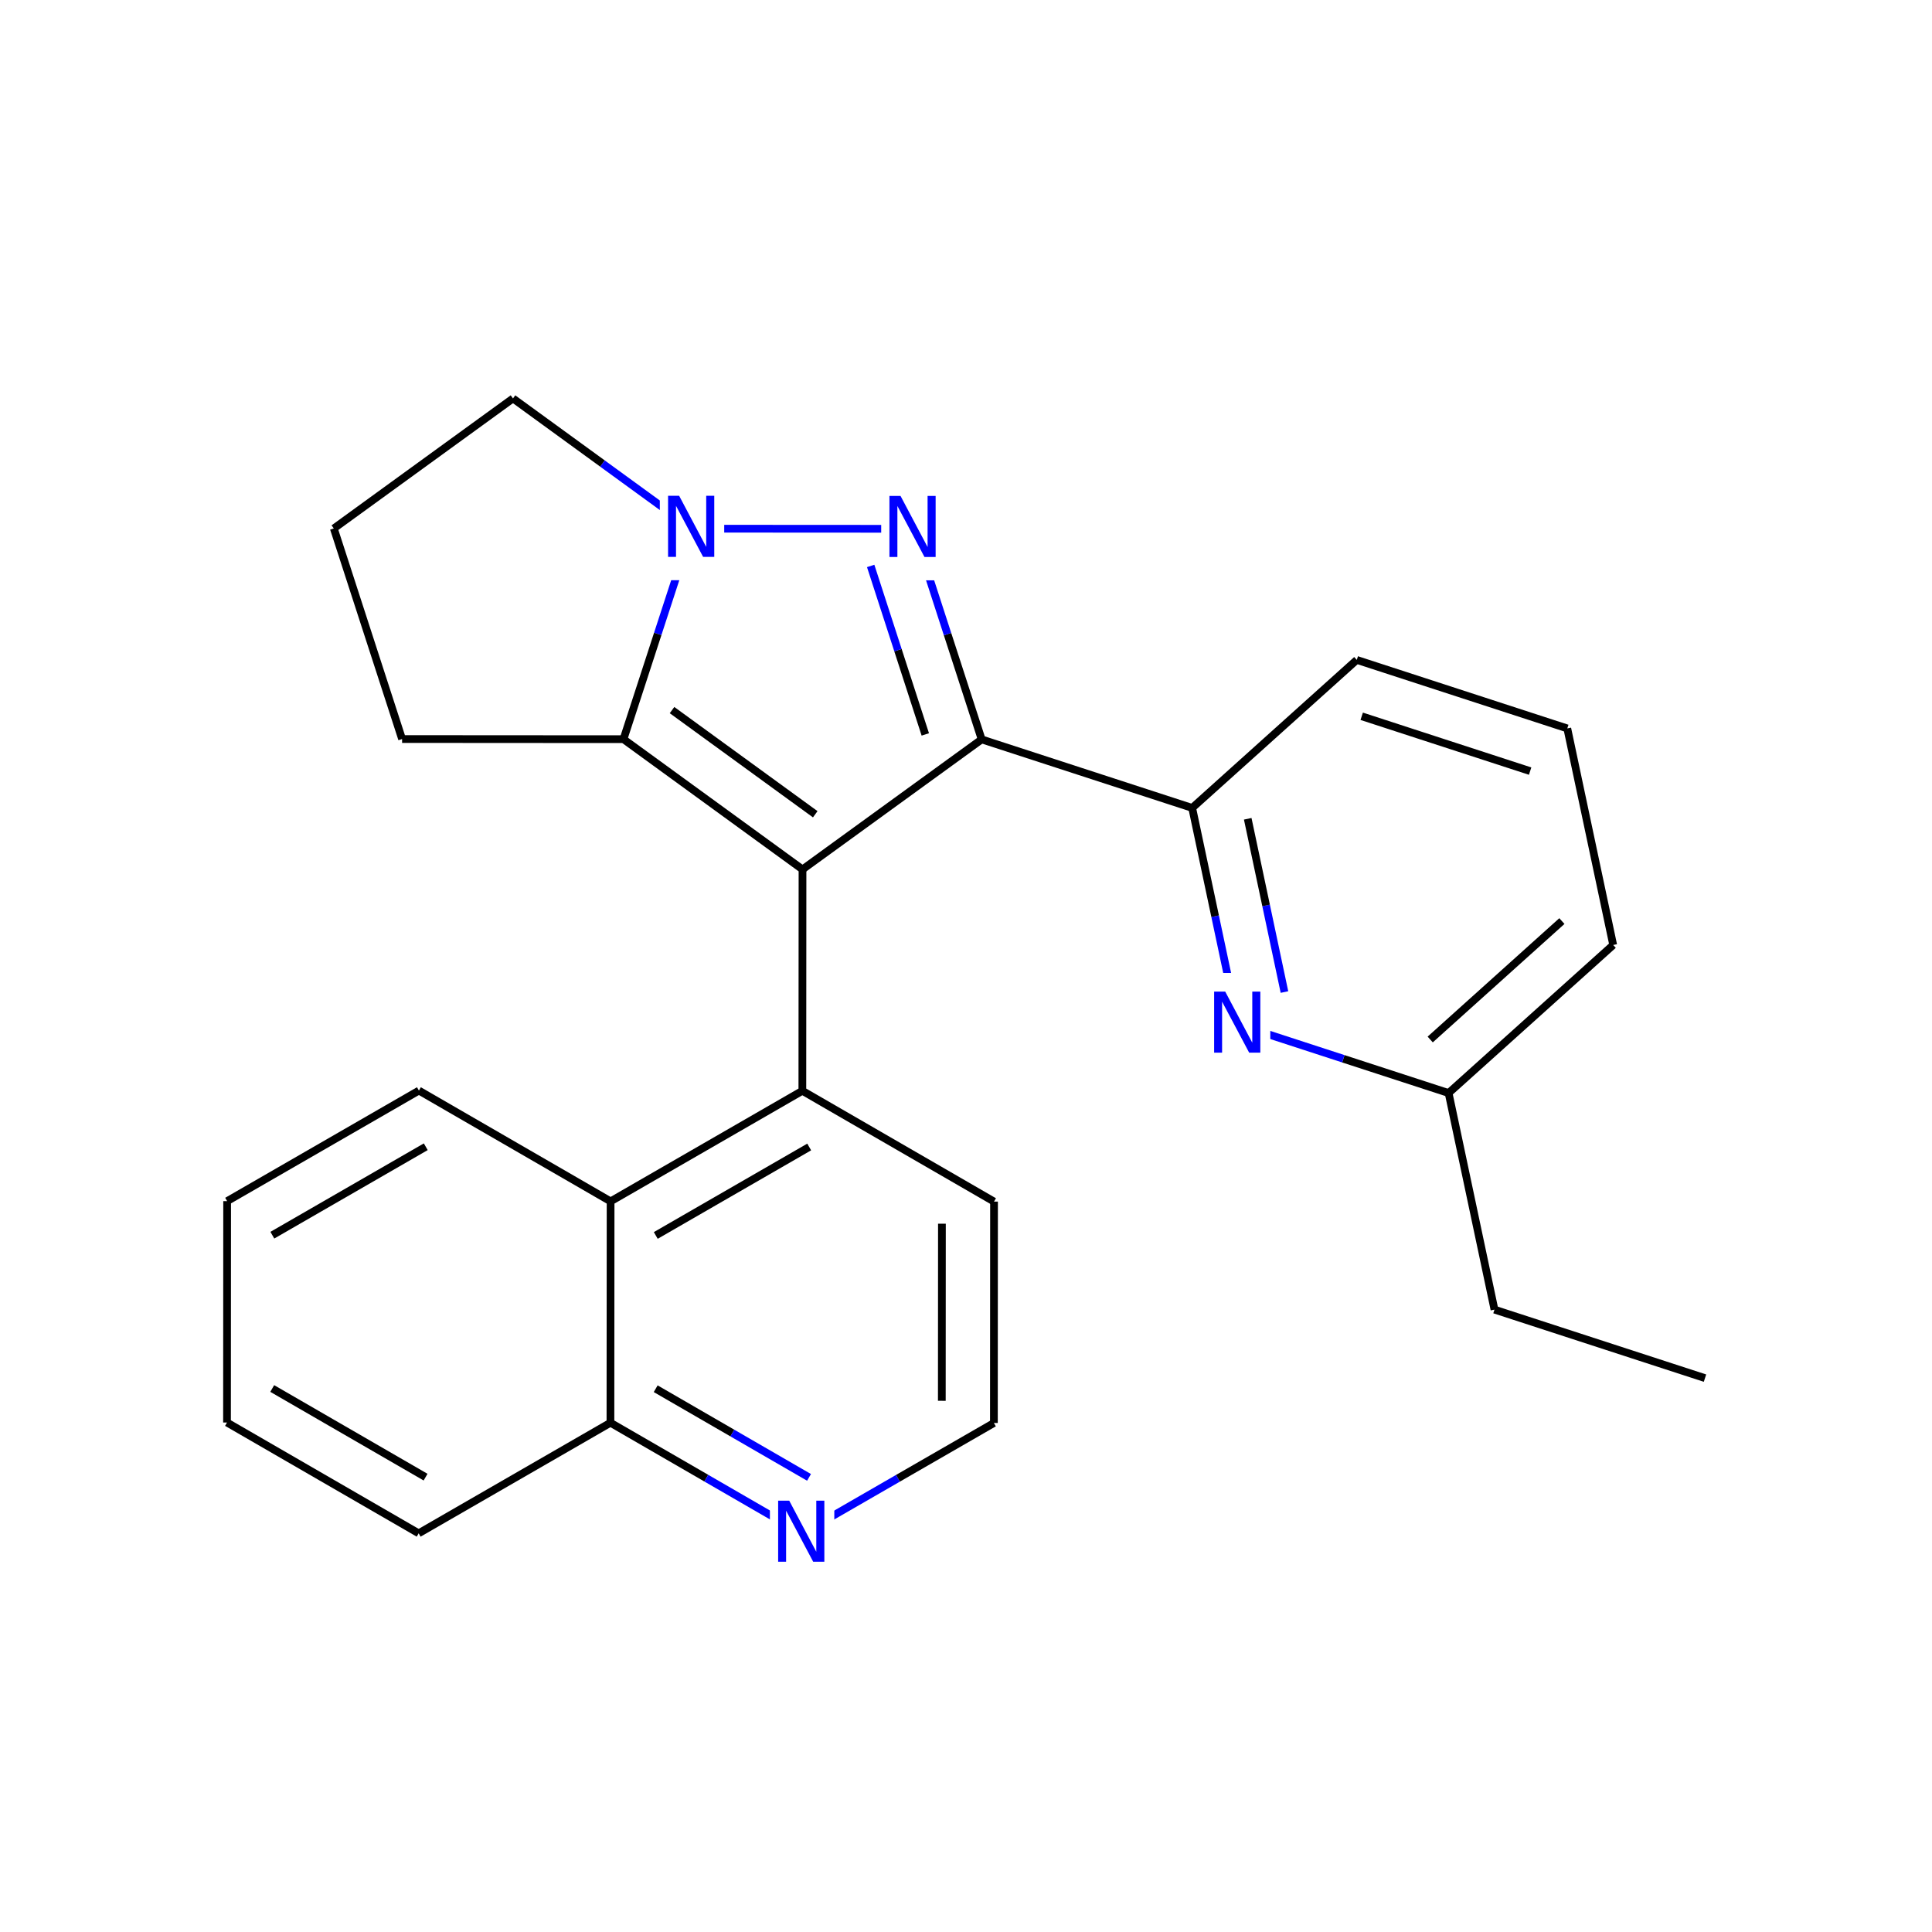 <svg xmlns="http://www.w3.org/2000/svg" xmlns:xlink="http://www.w3.org/1999/xlink" width="300pt" height="300pt" viewBox="0 0 300 300"><defs><symbol overflow="visible"><path d="M.64 2.297v-11.47h6.5v11.47zm.735-.72h5.047V-8.436H1.375zm0 0"/></symbol><symbol overflow="visible" id="a"><path d="M1.28-9.484H3l4.203 7.937v-7.937h1.25V0H6.72L2.515-7.922V0H1.28zm0 0"/></symbol></defs><g><path fill="#fff" d="M0 0h300v300H0z"/><path d="M192.25 159.082l-3.566-16.812" stroke-width="1.2" stroke="#00f" stroke-miterlimit="10" fill="none"/><path d="M188.684 142.27l-3.563-16.817" stroke-width="1.2" stroke="#000" stroke-miterlimit="10" fill="none"/><path d="M199.45 154.043l-2.852-13.45" stroke-width="1.2" stroke="#00f" stroke-miterlimit="10" fill="none"/><path d="M196.598 140.594l-2.852-13.453M224.938 169.727l-16.344-5.32" stroke-width="1.2" stroke="#000" stroke-miterlimit="10" fill="none"/><path d="M208.594 164.406l-16.344-5.324" stroke-width="1.2" stroke="#00f" stroke-miterlimit="10" fill="none"/><path d="M187.25 151.082h10v16h-10zm0 0" fill="#fff"/><use xlink:href="#a" x="187.25" y="163.458" fill="#00f"/><path d="M185.12 125.453l25.56-22.984M185.12 125.453l-32.686-10.64M210.68 102.47l32.687 10.64M211.445 111.223l26.153 8.515M243.367 113.11l7.13 33.628M250.496 146.738l-25.56 22.99M242.53 143.023l-20.448 18.39M224.938 169.727l7.125 33.628M232.063 203.355l32.687 10.64M152.434 114.813l-5.3-16.348" stroke-width="1.2" stroke="#000" stroke-miterlimit="10" fill="none"/><path d="M147.133 98.465l-5.3-16.352" stroke-width="1.2" stroke="#00f" stroke-miterlimit="10" fill="none"/><path d="M143.68 114.04l-4.243-13.083" stroke-width="1.2" stroke="#000" stroke-miterlimit="10" fill="none"/><path d="M139.438 100.957l-4.24-13.078" stroke-width="1.2" stroke="#00f" stroke-miterlimit="10" fill="none"/><path d="M124.613 135l27.82-20.188" stroke-width="1.2" stroke="#000" stroke-miterlimit="10" fill="none"/><path d="M141.832 82.113l-34.375-.02" stroke-width="1.2" stroke="#00f" stroke-miterlimit="10" fill="none"/><path d="M136.832 74.113h10v16h-10zm0 0" fill="#fff"/><use xlink:href="#a" x="136.832" y="86.489" fill="#00f"/><path d="M107.457 82.094l-5.324 16.344" stroke-width="1.2" stroke="#00f" stroke-miterlimit="10" fill="none"/><path d="M102.133 98.438l-5.32 16.343M79.656 61.87l13.9 10.11" stroke-width="1.2" stroke="#000" stroke-miterlimit="10" fill="none"/><path d="M93.555 71.98l13.902 10.114" stroke-width="1.2" stroke="#00f" stroke-miterlimit="10" fill="none"/><path d="M102.457 74.094h10v16h-10zm0 0" fill="#fff"/><use xlink:href="#a" x="102.457" y="86.47" fill="#00f"/><path d="M96.813 114.78l-34.376-.022M96.813 114.78l27.8 20.22M104.352 110.262l22.238 16.175M62.438 114.758l-10.602-32.7M51.836 82.06l27.82-20.19M124.613 135l-.023 34.38M124.59 169.38l-29.778 17.167M125.652 178.102l-23.824 13.738M154.352 186.582L124.59 169.38M94.813 186.547l-.024 34.375M65.05 169.344l29.763 17.203M94.79 220.922l14.882 8.605" stroke-width="1.2" stroke="#000" stroke-miterlimit="10" fill="none"/><path d="M109.672 229.527l14.88 8.602" stroke-width="1.2" stroke="#00f" stroke-miterlimit="10" fill="none"/><path d="M101.816 215.64l11.903 6.883" stroke-width="1.2" stroke="#000" stroke-miterlimit="10" fill="none"/><path d="M113.72 222.523l11.905 6.883" stroke-width="1.2" stroke="#00f" stroke-miterlimit="10" fill="none"/><path d="M94.79 220.922L65.01 238.094" stroke-width="1.2" stroke="#000" stroke-miterlimit="10" fill="none"/><path d="M124.55 238.13l14.89-8.587" stroke-width="1.2" stroke="#00f" stroke-miterlimit="10" fill="none"/><path d="M139.44 229.543l14.892-8.582" stroke-width="1.2" stroke="#000" stroke-miterlimit="10" fill="none"/><path d="M119.55 230.13h10v16h-10zm0 0" fill="#fff"/><use xlink:href="#a" x="119.551" y="242.505" fill="#00f"/><path d="M154.332 220.96l.02-34.378M146.246 217.516l.016-27.5M65.012 238.094L35.25 220.887M66.082 229.37l-23.81-13.765M35.25 220.887l.02-34.375M35.27 186.512l29.78-17.168M42.29 191.8l23.823-13.734" stroke-width="1.2" stroke="#000" stroke-miterlimit="10" fill="none"/></g></svg>